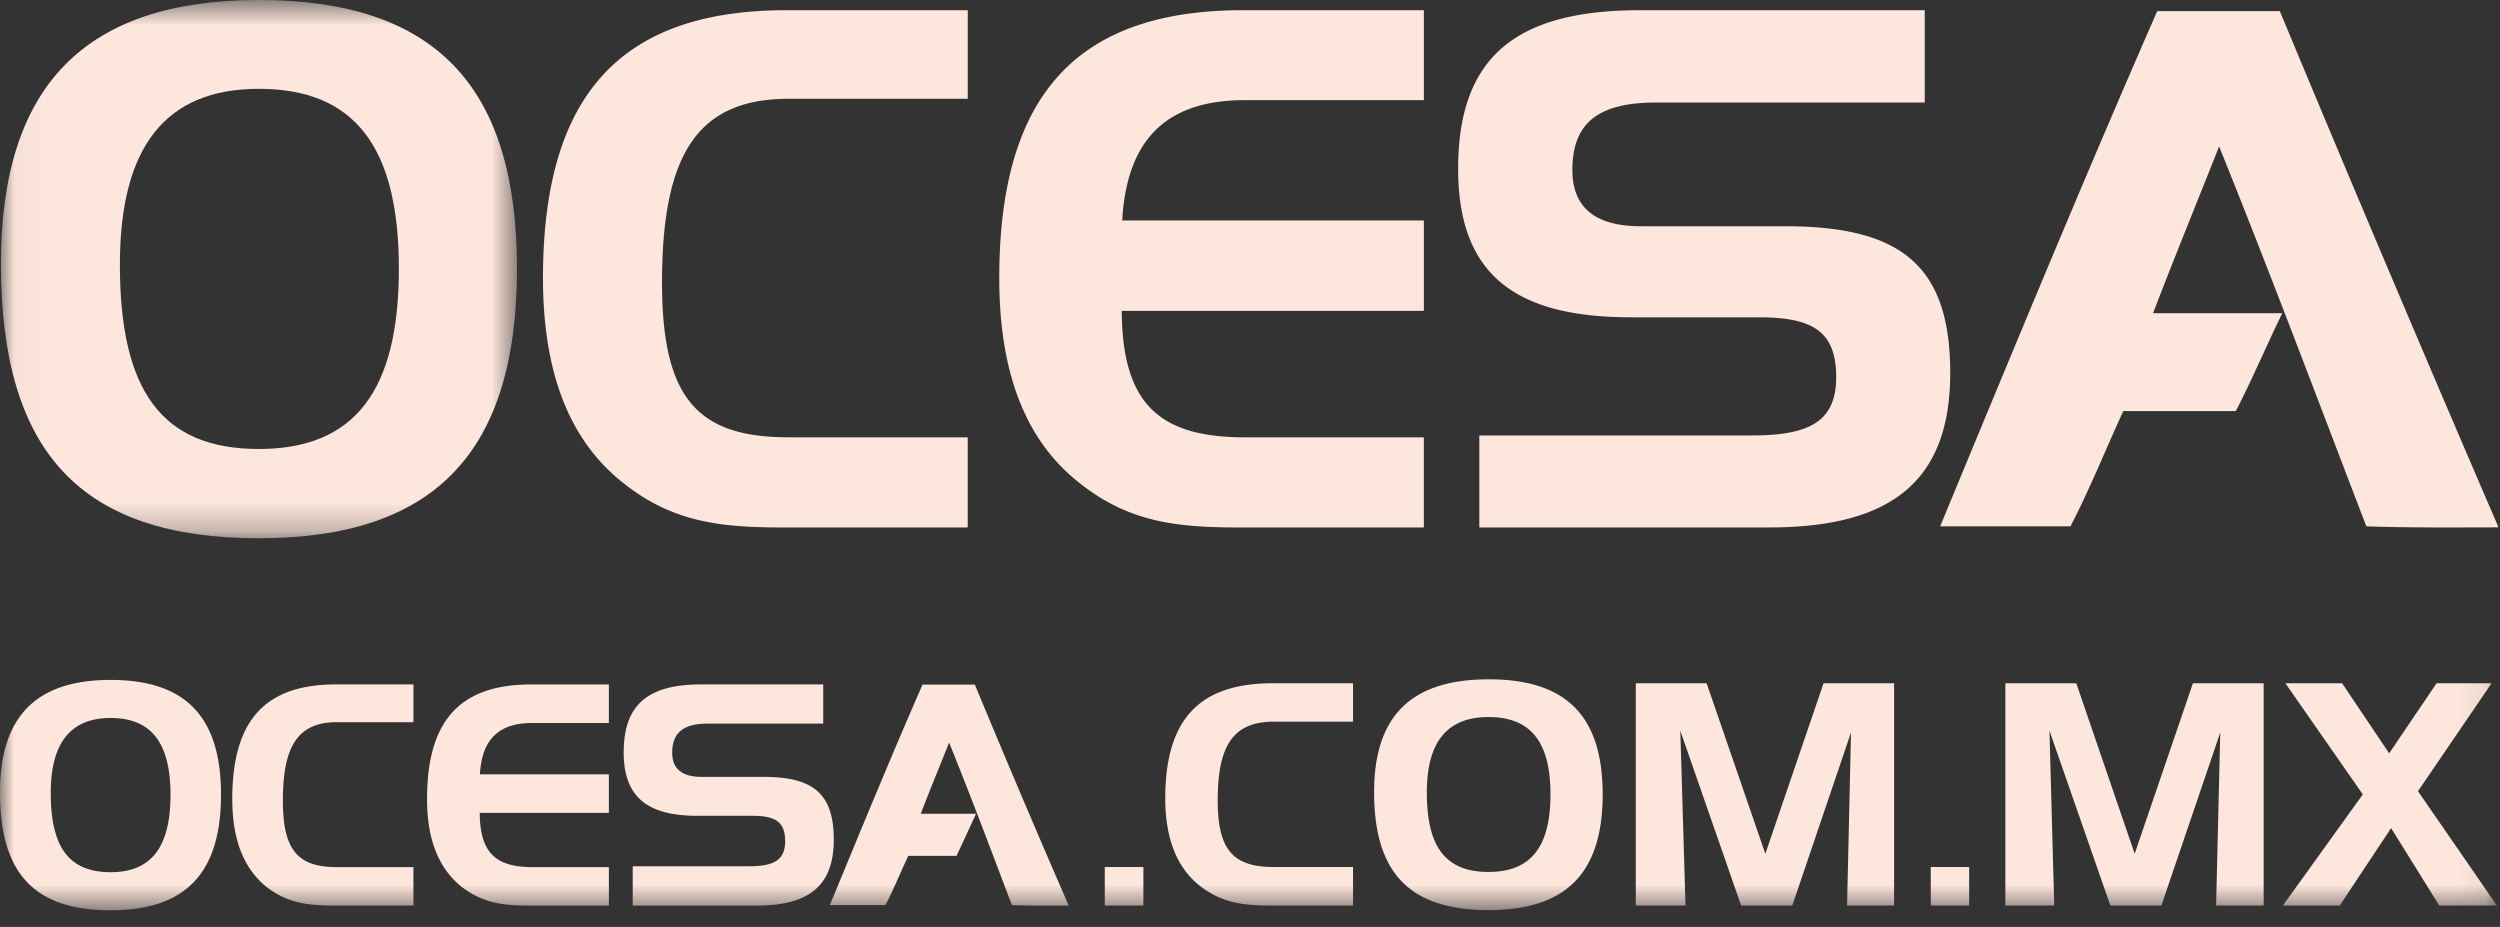 <svg xmlns="http://www.w3.org/2000/svg" xmlns:xlink="http://www.w3.org/1999/xlink" width="89" height="33" viewBox="0 0 89 33">
    <rect x="0" y="0" width="89" height="33" fill="#333333" stroke="none"/>
    <defs>
        <path id="a" d="M.034.594h18.37v19.162H.035z"/>
        <path id="c" d="M0 33.406h88.932V1H0z"/>
    </defs>
    <g fill="none" fill-rule="evenodd" transform="translate(0 -1)">
        <g transform="translate(0 .406)">
            <mask id="b" fill="#fff">
                <use xlink:href="#a"/>
            </mask>
            <path fill="#FDE6DB" d="M4.268 10.016c0 4.479 1.484 6.562 4.947 6.562 3.422 0 4.985-2.083 4.985-6.42 0-4.32-1.563-6.402-4.985-6.402-3.336 0-4.947 2.082-4.947 6.26M9.215.594c6.26 0 9.19 3.043 9.19 9.565 0 6.529-2.93 9.597-9.19 9.597-6.342 0-9.181-3.068-9.181-9.771 0-6.348 3.005-9.391 9.18-9.391" mask="url(#b)"/>
        </g>
        <path fill="#FDE6DB" d="M23.568 11.062c0 4.121 1.262 5.506 4.506 5.506h6.377v3.21h-6.545c-2.24 0-3.957-.17-5.75-1.609-1.9-1.515-2.826-3.927-2.826-7.267 0-6.51 2.752-9.539 8.672-9.539h6.45v3.154h-6.378c-3.244 0-4.506 1.977-4.506 6.545M39.951 8.848H50.69v3.219H39.935c.016 3.312 1.338 4.502 4.381 4.502h6.373v3.209h-6.54c-2.233 0-3.96-.17-5.75-1.608-1.907-1.515-2.825-3.927-2.825-7.267 0-6.51 2.748-9.54 8.676-9.54h6.44v3.202h-6.374c-2.795 0-4.203 1.402-4.365 4.283M58.957 4.65c-2.039 0-2.98.71-2.98 2.402 0 1.344.82 2.002 2.435 2.002h5.133c4.096 0 5.883 1.367 5.883 5.217 0 3.856-2.09 5.506-6.448 5.506H52.664v-3.275h9.701c2.043 0 3.004-.49 3.004-2.08 0-1.65-.873-2.126-2.758-2.126h-4.55c-4.211 0-6.151-1.595-6.151-5.289 0-4.009 2.09-5.644 6.477-5.644h10.134V4.65h-9.564zM75.59 15.635h4.004c.584-1.125 1.092-2.336 1.656-3.486h-4.6c.762-1.994 1.567-3.953 2.35-5.936 1.803 4.459 3.502 8.996 5.242 13.524 1.514.054 3.106.04 4.69.037v-.037a1536.263 1536.263 0 0 1-7.77-18.34h-4.365c-2.646 6.043-5.182 12.195-7.728 18.34h4.64c.682-1.311 1.252-2.74 1.88-4.102"/>
        <mask id="d" fill="#fff">
            <use xlink:href="#c"/>
        </mask>
        <path fill="#FDE6DB" d="M39.33 33.238h1.375v-1.373H39.33zM43.35 29.49c0 1.783.559 2.375 2.002 2.375h2.816v1.373h-2.892c-.996 0-1.746-.078-2.551-.693-.832-.653-1.242-1.698-1.242-3.125 0-2.805 1.207-4.096 3.822-4.096h2.863v1.367h-2.816c-1.443 0-2.002.838-2.002 2.8M50.795 29.213c0 1.928.658 2.828 2.197 2.828 1.512 0 2.205-.9 2.205-2.76 0-1.855-.693-2.754-2.205-2.754-1.486 0-2.197.899-2.197 2.686m2.197-4.03c2.762 0 4.063 1.298 4.063 4.098 0 2.799-1.301 4.119-4.063 4.119-2.808 0-4.074-1.32-4.074-4.201 0-2.718 1.33-4.015 4.074-4.015M60.756 25.324l2.09 6.07 2.072-6.07h2.512v7.914h-1.674l.139-6.16-2.09 6.16h-1.82l-2.166-6.223.185 6.223h-1.77v-7.914zM68.735 33.238h1.367v-1.373h-1.367zM73.916 25.324l2.078 6.07 2.074-6.07h2.518v7.914h-1.693l.148-6.16-2.096 6.16h-1.816l-2.168-6.223.17 6.223h-1.74v-7.914zM81.361 25.324h2.018l1.675 2.494 1.688-2.494H88.7l-2.62 3.842 2.811 4.072h-2.054l-1.713-2.758-1.83 2.758H81.27l2.846-3.957zM1.807 29.234c0 1.918.64 2.816 2.133 2.816 1.45 0 2.13-.898 2.13-2.76 0-1.835-.68-2.73-2.13-2.73-1.434 0-2.133.895-2.133 2.674m2.133-4.029c2.662 0 3.928 1.308 3.928 4.084 0 2.802-1.266 4.117-3.928 4.117-2.721 0-3.94-1.315-3.94-4.193 0-2.7 1.28-4.008 3.94-4.008M10.07 29.504c0 1.773.541 2.365 1.924 2.365h2.724v1.369h-2.796c-.959 0-1.69-.078-2.456-.681-.802-.662-1.197-1.682-1.197-3.112 0-2.791 1.158-4.08 3.69-4.08h2.76v1.344h-2.725c-1.383 0-1.924.844-1.924 2.795M17.086 28.566h4.59v1.371h-4.598c.008 1.414.565 1.932 1.869 1.932h2.729v1.37h-2.8c-.964 0-1.686-.079-2.46-.683-.81-.662-1.213-1.68-1.213-3.11 0-2.792 1.166-4.08 3.713-4.08h2.76v1.372h-2.73c-1.192 0-1.794.59-1.86 1.828M25.21 26.76c-.878 0-1.28.318-1.28 1.043 0 .572.359.853 1.043.853h2.199c1.758 0 2.51.579 2.51 2.23 0 1.659-.89 2.353-2.746 2.353h-4.411v-1.4h4.139c.88 0 1.287-.214 1.287-.893 0-.7-.363-.903-1.168-.903H24.83c-1.801 0-2.627-.681-2.627-2.263 0-1.717.89-2.415 2.762-2.415h4.342v1.395H25.21zM32.334 31.47h1.717c.23-.481.461-.993.697-1.501h-1.969c.325-.848.674-1.69 1.01-2.533.772 1.908 1.502 3.853 2.234 5.785.659.025 1.342.018 2.016.018v-.018a474.097 474.097 0 0 1-3.334-7.85h-1.863c-1.135 2.594-2.213 5.22-3.299 7.85h1.98c.293-.561.536-1.17.811-1.75" mask="url(#d)"/>
    </g>
</svg>
